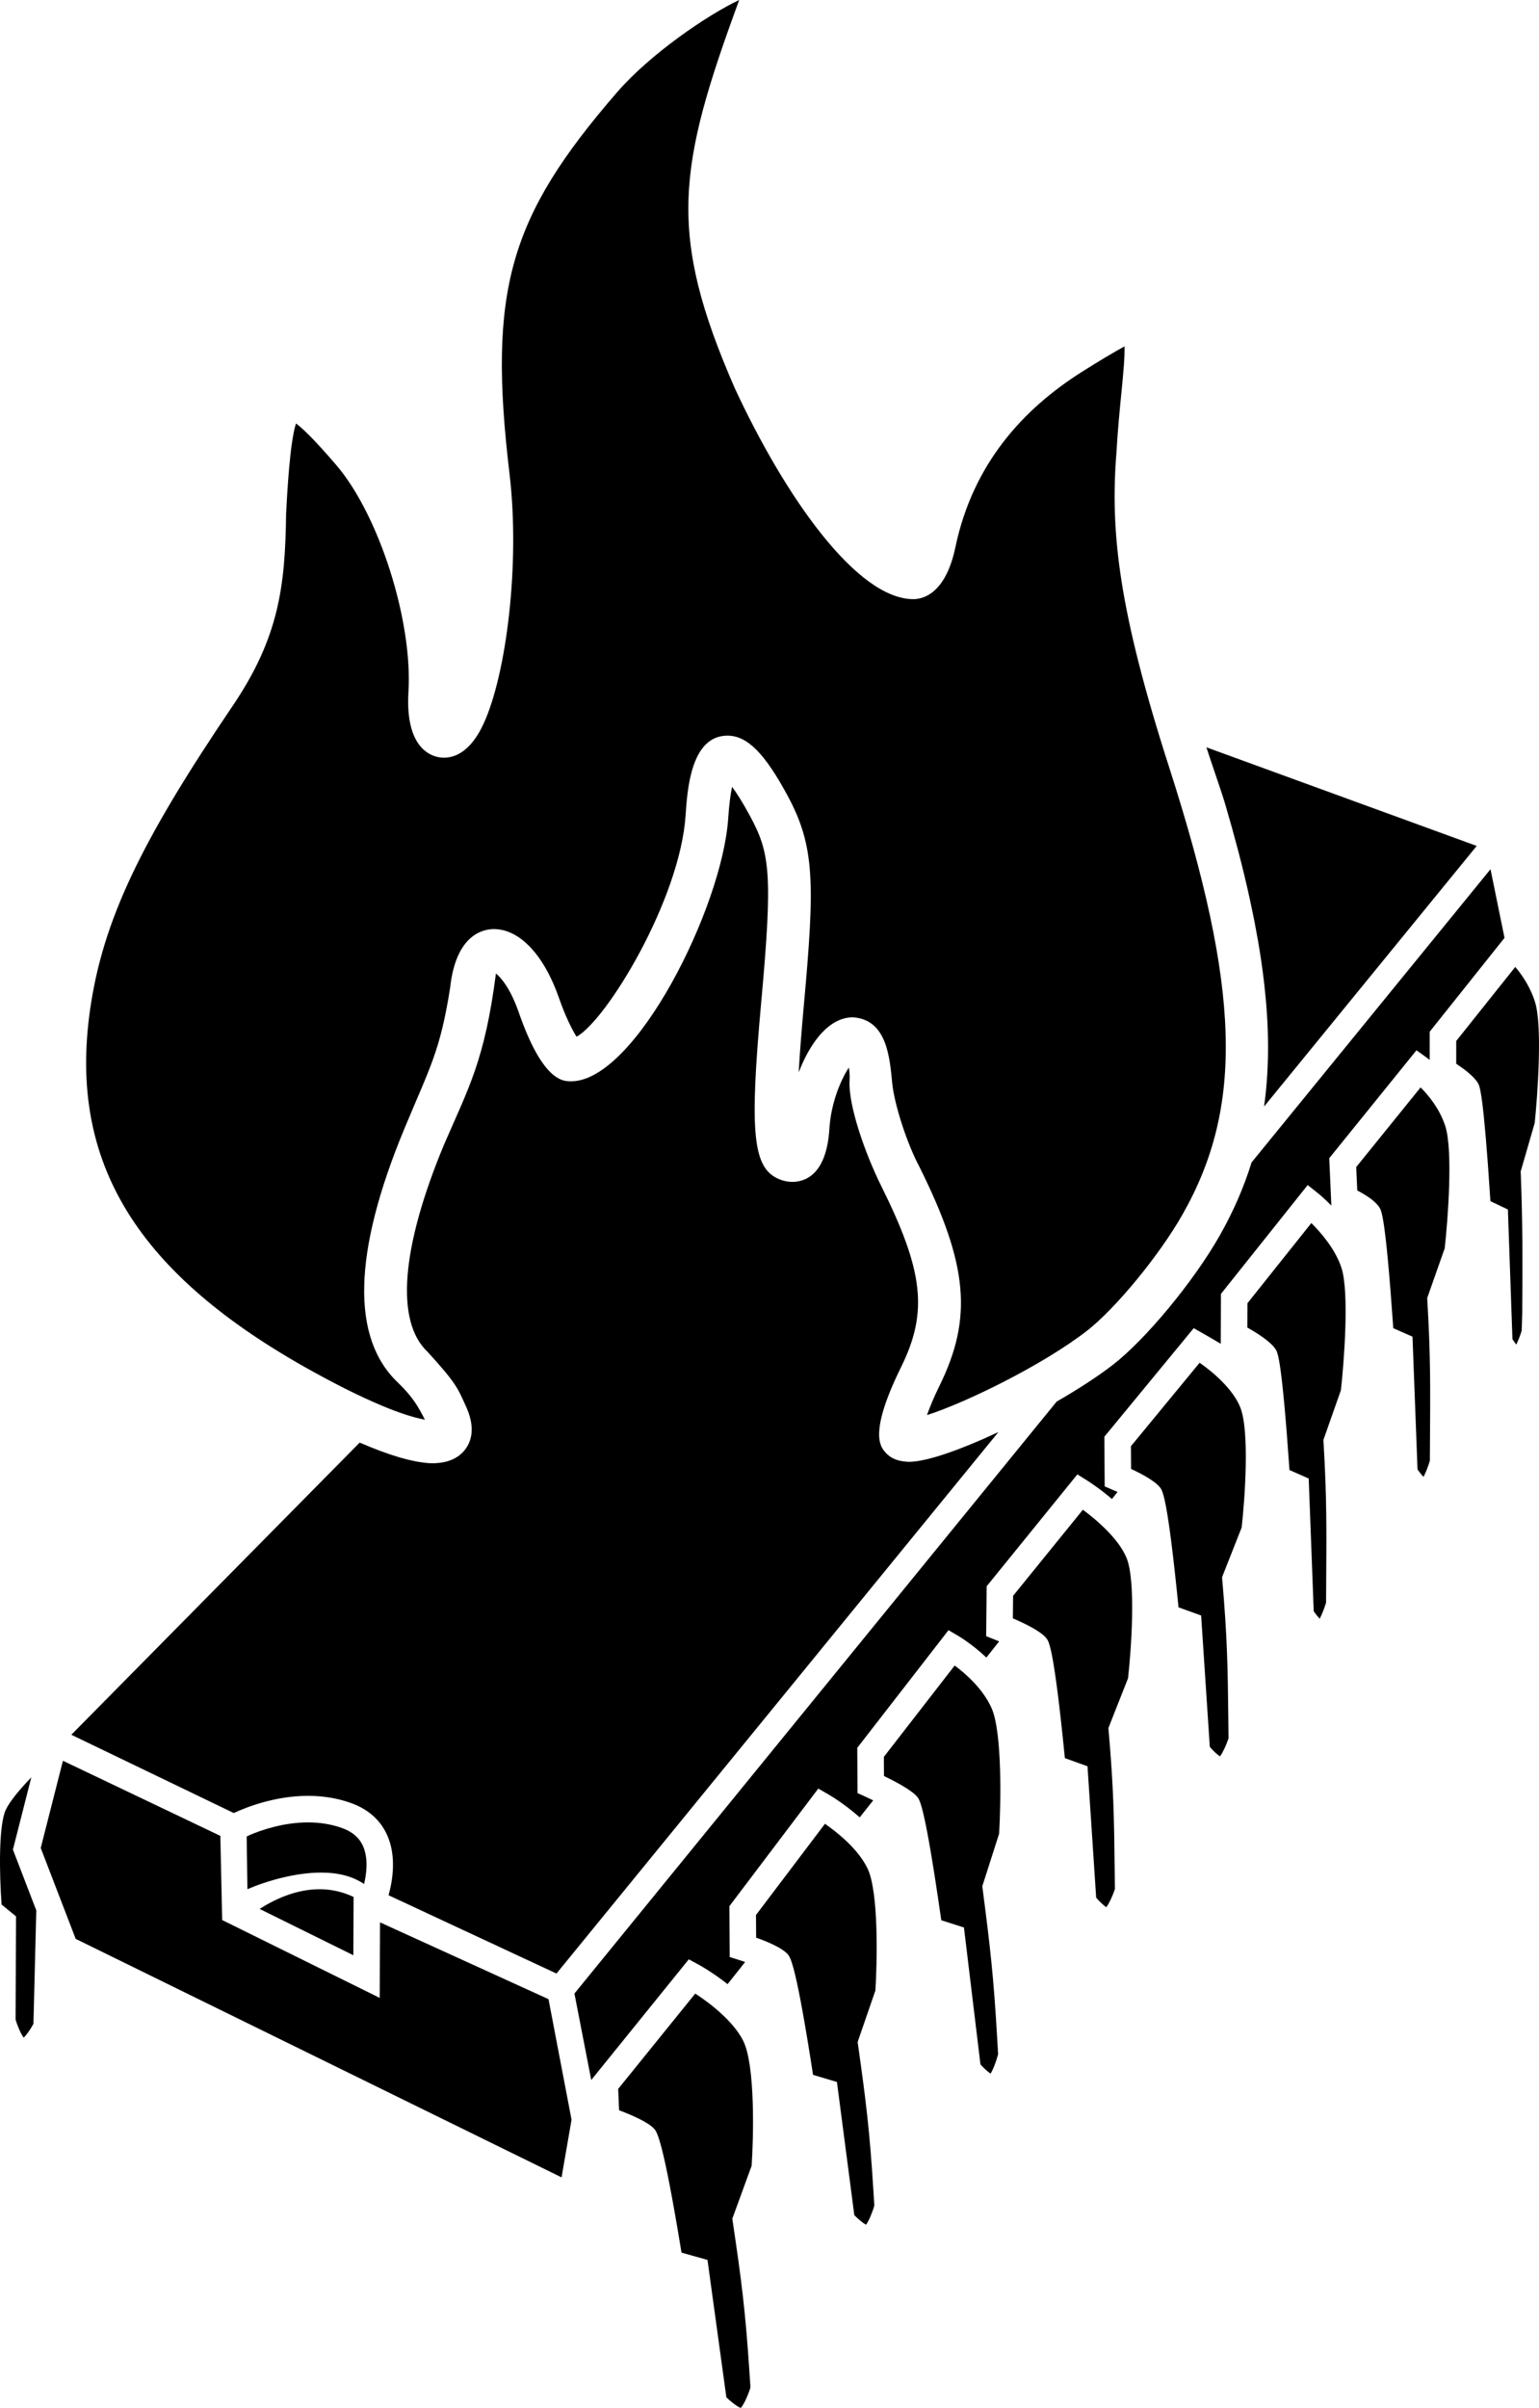 <?xml version="1.0" encoding="UTF-8" standalone="no"?>
<!-- Generator: Adobe Illustrator 15.1.0, SVG Export Plug-In . SVG Version: 6.00 Build 0)  -->

<svg
   xmlns:dc="http://purl.org/dc/elements/1.1/"
   xmlns:cc="http://creativecommons.org/ns#"
   xmlns:rdf="http://www.w3.org/1999/02/22-rdf-syntax-ns#"
   xmlns:svg="http://www.w3.org/2000/svg"
   xmlns="http://www.w3.org/2000/svg"
   xmlns:sodipodi="http://sodipodi.sourceforge.net/DTD/sodipodi-0.dtd"
   xmlns:inkscape="http://www.inkscape.org/namespaces/inkscape"
   version="1.0"
   id="svg6245"
   sodipodi:docname="Logo Stencil3.svg"
   inkscape:export-ydpi="265.70551"
   inkscape:export-xdpi="265.70551"
   inkscape:version="0.91 r13725"
   inkscape:export-filename="D:\Creations\HSBNE\Media-Assets-Pack-master\Art\logo3_1000.png"
   x="0px"
   y="0px"
   width="216.582"
   height="338.721"
   viewBox="100.62 159.35 216.582 338.721"
   enable-background="new 100.62 159.35 236.575 387.11"
   xml:space="preserve"><defs
   id="defs4187">
	
	
	

	
	
	
</defs>
<sodipodi:namedview
   inkscape:window-maximized="0"
   id="base"
   inkscape:zoom="2"
   inkscape:cx="134.57684"
   inkscape:cy="158.09308"
   showgrid="false"
   pagecolor="#ffffff"
   bordercolor="#666666"
   borderopacity="1.0"
   inkscape:document-units="mm"
   inkscape:pageopacity="0.0"
   inkscape:pageshadow="2"
   inkscape:current-layer="svg6245"
   inkscape:snap-global="true"
   inkscape:window-width="1416"
   inkscape:window-height="1002"
   inkscape:window-x="2266"
   inkscape:window-y="1091"
   inkscape:object-paths="true"
   inkscape:snap-nodes="false"
   fit-margin-top="0"
   fit-margin-left="0"
   fit-margin-right="0"
   fit-margin-bottom="0">
	</sodipodi:namedview>
<path
   d="m 154.102,429.771 -0.046,10.623 -22.169,-10.952 -0.258,-11.838 -22.153,-10.567 -3.124,12.271 4.918,12.782 68.378,33.55 1.404,-8.109 -3.242,-16.96 z"
   id="polygon4138"
   inkscape:connector-curvature="0"
   sodipodi:nodetypes="ccccccccccc"
   style="fill:#000000;fill-opacity:1" />
<path
   inkscape:connector-curvature="0"
   id="path4144"
   d="m 183.825,451.945 13.729,-16.978 1.366,0.741 c 0.146,0.079 1.983,1.091 4.092,2.753 l 2.471,-3.117 c -0.289,-0.1 -0.579,-0.197 -0.868,-0.287 l -1.302,-0.407 -0.047,-7.157 12.509,-16.541 1.427,0.819 c 0.148,0.086 2.208,1.284 4.405,3.229 l 1.896,-2.392 c -0.368,-0.18 -0.743,-0.358 -1.116,-0.527 l -1.089,-0.494 -0.037,-6.367 12.84,-16.552 1.416,0.832 c 0.132,0.078 1.943,1.157 3.913,3.015 l 1.798,-2.269 c -0.213,-0.089 -0.426,-0.178 -0.639,-0.262 l -1.188,-0.474 0.069,-7.014 12.764,-15.742 1.4,0.873 c 0.132,0.082 1.667,1.053 3.471,2.588 l 0.785,-0.991 -1.809,-0.782 -0.047,-6.986 12.577,-15.273 1.366,0.777 2.438,1.414 0.028,-7.013 12.207,-15.311 1.46,1.165 c 0.08,0.063 0.854,0.689 1.871,1.722 l -0.298,-6.664 12.274,-15.179 1.432,1.025 c 0.031,0.022 0.189,0.138 0.429,0.332 l 0.002,-3.973 10.529,-13.2 -1.973,-9.655 -33.621,41.24 c -1.107,3.572 -2.604,6.98 -4.501,10.319 -3.653,6.427 -10.391,14.571 -15.021,18.156 -2.096,1.623 -4.878,3.425 -7.912,5.175 l -67.862,83.268 z"
   sodipodi:nodetypes="cccccccccccccccccccccccccccccccccccccccccccccccc"
   style="fill:#000000;fill-opacity:1" />

<path
   d="m 151.711,419.054 c -0.533,-1.204 -1.515,-2.046 -3.002,-2.571 -1.455,-0.515 -3.049,-0.775 -4.739,-0.775 -3.469,0 -6.563,1.074 -8.229,1.784 -0.137,0.069 -0.288,0.146 -0.407,0.204 l 0.105,7.406 c 2.772,-1.186 6.78,-2.335 10.362,-2.335 2.488,0 4.511,0.547 6.053,1.614 0.356,-1.485 0.618,-3.605 -0.143,-5.327 z"
   id="path4149"
   inkscape:connector-curvature="0"
   sodipodi:nodetypes="ccscccscc"
   style="fill:#000000;fill-opacity:1" />
<path
   d="m 150.346,434.394 0.035,-8.191 c -0.205,-0.103 -0.42,-0.201 -0.65,-0.294 -1.323,-0.531 -2.718,-0.801 -4.147,-0.801 -3.401,0 -6.46,1.506 -8.428,2.771 z"
   id="path4151"
   inkscape:connector-curvature="0"
   sodipodi:nodetypes="cccscc"
   style="fill:#000000;fill-opacity:1" />
<path
   d="m 102.438,419.538 2.589,-10.164 c -1.544,1.6 -2.984,3.289 -3.583,4.537 -1.026,2.136 -0.924,9.001 -0.599,13.353 l 2.028,1.659 -0.059,14.518 c 0.291,0.997 0.77,2.057 1.137,2.546 0.395,-0.366 0.955,-1.153 1.375,-1.944 l 0.401,-15.958 z"
   id="path4153"
   inkscape:connector-curvature="0"
   style="fill:#000000;fill-opacity:1"
   sodipodi:nodetypes="cccccccccc" />
<path
   style="fill:#000000;fill-opacity:1"
   d="M 103.023 110.686 C 102.827 111.613 102.621 113.015 102.48 115.117 C 101.638 127.659 89.405 152.107 80.375 152.107 C 80.26 152.107 80.146 152.105 80.033 152.098 C 79.106 152.04 76.285 151.866 73.008 142.42 C 71.837 139.045 70.489 137.499 69.793 136.945 C 68.222 149.112 65.966 152.99 62.479 161.033 C 56.444 175.544 55.625 185.889 60.172 190.164 C 64.275 194.657 64.404 195.273 65.564 197.807 C 66.622 200.115 66.654 202.072 65.658 203.623 C 65.068 204.542 63.889 205.612 61.629 205.799 C 61.406 205.818 61.184 205.838 60.939 205.838 C 60.615 205.838 60.276 205.817 59.924 205.783 C 59.814 205.772 59.694 205.752 59.582 205.738 C 59.332 205.708 59.081 205.676 58.818 205.631 C 58.686 205.608 58.547 205.576 58.412 205.549 C 58.155 205.499 57.898 205.446 57.631 205.383 C 57.494 205.351 57.354 205.312 57.215 205.277 C 56.937 205.206 56.656 205.134 56.369 205.051 C 56.238 205.013 56.104 204.972 55.971 204.932 C 55.663 204.839 55.352 204.742 55.035 204.637 C 54.919 204.598 54.801 204.558 54.684 204.518 C 54.336 204.399 53.986 204.274 53.631 204.143 C 53.541 204.109 53.452 204.076 53.361 204.041 C 52.965 203.892 52.566 203.736 52.162 203.574 C 52.109 203.553 52.055 203.532 52.002 203.51 C 51.544 203.324 51.082 203.131 50.619 202.93 L 10.037 244.029 L 32.9 255.041 C 34.631 254.234 38.674 252.623 43.35 252.623 C 45.464 252.623 47.476 252.954 49.332 253.609 C 51.815 254.487 53.559 256.037 54.514 258.213 C 55.821 261.19 55.241 264.601 54.682 266.607 L 78.312 277.619 L 140.506 201.447 C 140.506 201.447 140.504 201.447 140.504 201.447 C 139.889 201.736 139.278 202.015 138.676 202.283 C 138.631 202.304 138.586 202.326 138.541 202.346 C 137.966 202.601 137.401 202.842 136.844 203.074 C 136.775 203.103 136.704 203.132 136.635 203.16 C 136.095 203.383 135.568 203.593 135.051 203.791 C 134.972 203.821 134.894 203.851 134.816 203.881 C 134.309 204.072 133.817 204.25 133.338 204.414 C 133.261 204.44 133.184 204.466 133.107 204.492 C 132.633 204.652 132.176 204.798 131.736 204.926 C 131.668 204.946 131.603 204.963 131.537 204.982 C 131.097 205.107 130.672 205.22 130.273 205.311 C 130.222 205.323 130.175 205.331 130.125 205.342 C 129.721 205.431 129.335 205.504 128.98 205.553 C 128.951 205.557 128.927 205.557 128.898 205.561 C 128.531 205.608 128.188 205.637 127.881 205.637 C 127.713 205.637 127.563 205.611 127.404 205.598 C 126.237 205.503 125.291 205.09 124.615 204.324 C 123.9 203.515 122.223 201.619 126.811 192.305 C 130.621 184.569 129.995 178.86 124.025 166.855 C 121.704 162.189 119.351 155.396 119.561 151.998 C 119.603 151.325 119.549 150.703 119.457 150.178 C 118.339 151.861 116.946 155.126 116.719 158.785 C 116.318 165.285 113.272 166.256 111.492 166.256 C 110.875 166.256 110.253 166.127 109.643 165.873 C 105.937 164.327 105.443 159.438 107.127 140.961 C 108.785 122.787 108.341 119.959 105.539 114.771 C 104.45 112.753 103.62 111.484 103.023 110.686 z "
   transform="translate(100.62,159.35)"
   id="path4155" />
<path
   d="m 273.123,272.757 c 0.257,0.88 0.507,1.749 0.747,2.607 0.077,0.273 0.154,0.547 0.229,0.818 0.251,0.908 0.492,1.805 0.725,2.689 0.042,0.163 0.088,0.33 0.13,0.492 0.28,1.079 0.547,2.142 0.798,3.186 0.003,0.012 0.005,0.023 0.008,0.035 0.239,0.991 0.461,1.964 0.673,2.925 0.049,0.221 0.095,0.439 0.143,0.659 0.167,0.771 0.326,1.532 0.476,2.284 0.046,0.23 0.093,0.461 0.137,0.69 0.158,0.813 0.306,1.615 0.443,2.406 0.022,0.125 0.046,0.252 0.067,0.376 0.318,1.86 0.579,3.661 0.786,5.411 0.021,0.185 0.041,0.366 0.062,0.549 0.078,0.689 0.146,1.372 0.207,2.045 0.018,0.191 0.035,0.383 0.051,0.574 0.061,0.736 0.111,1.463 0.151,2.18 0.005,0.091 0.012,0.184 0.017,0.275 0.086,1.648 0.114,3.248 0.089,4.808 -0.003,0.156 -0.008,0.311 -0.011,0.466 -0.015,0.621 -0.038,1.235 -0.07,1.843 -0.009,0.165 -0.018,0.329 -0.027,0.493 -0.041,0.667 -0.092,1.326 -0.154,1.978 -0.007,0.072 -0.012,0.144 -0.019,0.215 -0.076,0.758 -0.165,1.506 -0.27,2.246 l 29.926,-36.66 -38.043,-13.872 c 0.356,1.151 2.182,6.431 2.512,7.546 0.074,0.246 0.144,0.49 0.216,0.736 z"
   id="path4157"
   inkscape:connector-curvature="0"
   sodipodi:nodetypes="cccccccccccccccccccccccccccccc"
   style="fill:#000000;fill-opacity:1" />
<path
   d="m 267.025,330.21 c 8.655,-15.229 8.163,-31.706 -1.882,-62.962 -7.061,-21.968 -8.308,-32.979 -7.406,-44.257 0.38,-6.689 1.207,-11.8 1.136,-14.92 -1.536,0.853 -3.583,2.056 -6.028,3.606 -8.165,5.177 -15.291,12.832 -17.772,24.646 -1.396,6.649 -4.636,7.308 -5.918,7.308 -7.89,0 -17.941,-14.192 -25.134,-29.683 -9.528,-21.808 -8.03,-31.057 0.627,-54.598 -4.357,2.039 -12.492,7.551 -17.21,13.003 -15.222,17.586 -18.176,27.878 -15.11,53.691 1.496,12.597 -0.432,28.053 -3.623,35.044 -1.828,4.005 -4.059,4.847 -5.609,4.847 l -10e-4,0 c -1.173,0 -2.284,-0.495 -3.13,-1.394 -1.823,-1.939 -2.021,-5.338 -1.866,-7.848 0.617,-9.963 -4.125,-24.875 -10.147,-31.911 -3.109,-3.632 -4.781,-5.204 -5.676,-5.867 -0.882,2.705 -1.26,10.104 -1.395,12.741 -0.126,10.101 -0.991,17.347 -7.514,26.983 -12.906,19.066 -18.274,30.176 -20.072,42.756 -3.08,21.55 6.611,37.258 31.422,50.932 9.074,5 13.657,6.371 15.703,6.727 -0.934,-1.782 -1.642,-3.126 -3.745,-5.158 -6.69,-6.29 -6.396,-18.342 0.874,-35.822 3.599,-8.653 5.011,-10.836 6.423,-19.805 0.827,-7.631 4.824,-8.225 6.147,-8.225 3.635,0 7.07,3.646 9.189,9.755 0.875,2.521 1.825,4.395 2.447,5.386 4.247,-2.326 14.554,-19.305 15.346,-31.12 0.245,-3.646 0.751,-11.231 5.895,-11.231 2.771,0 5.219,2.443 8.453,8.431 3.846,7.122 3.864,12.289 2.286,29.592 -0.345,3.783 -0.574,6.854 -0.714,9.345 1.604,-4.193 4.253,-7.746 7.627,-7.746 4.827,0.311 5.181,5.735 5.534,9.265 0.307,3.074 2.111,8.562 3.846,11.807 6.829,13.733 7.508,21.213 2.795,30.785 -0.776,1.576 -1.353,2.976 -1.754,4.098 5.389,-1.709 16.268,-7.02 22.48,-11.828 4.036,-3.125 10.207,-10.623 13.476,-16.373 z"
   id="path4159"
   inkscape:connector-curvature="0"
   style="fill:#000000;fill-opacity:1"
   sodipodi:nodetypes="cccccsscccsssscccccsscccccsccsscsccscsccc" />
<polygon
   style="fill:#000000;fill-opacity:1"
   id="polygon4165"
   points="224.338,279.541 224.337,279.539 224.337,279.541 "
   transform="translate(-19.992,-19.4)" />

<path
   d="m 205.193,446.395 c -1.4,-2.746 -4.642,-5.253 -6.732,-6.608 l -10.844,13.409 0.126,3.005 c 1.801,0.679 4.057,1.658 4.909,2.578 0.407,0.439 1.243,1.343 3.876,17.448 l 3.656,1.026 2.656,19.321 c 0.722,0.712 1.575,1.345 2.03,1.497 0.4,-0.42 1.006,-1.699 1.362,-2.88 l -0.166,-2.489 c -0.54,-8.152 -1.097,-12.582 -2.319,-20.777 l -0.07,-0.47 2.721,-7.45 c 0.267,-3.99 0.532,-14.202 -1.205,-17.61 z"
   id="path4171"
   inkscape:connector-curvature="0"
   style="fill:#000000;fill-opacity:1"
   sodipodi:nodetypes="ccccccccccccccc" />
<path
   d="m 222.704,422.182 c -1.316,-2.735 -4.248,-5.067 -5.989,-6.279 l -9.705,12.832 0.021,3.188 c 1.653,0.583 3.651,1.43 4.444,2.337 0.375,0.427 1.147,1.309 3.565,16.962 l 3.361,1 2.445,18.731 c 0.572,0.594 1.24,1.138 1.655,1.347 0.361,-0.482 0.856,-1.625 1.163,-2.7 l -0.155,-2.457 c -0.496,-7.93 -1.008,-12.129 -2.131,-20.1 l -0.063,-0.445 2.499,-7.246 c 0.246,-3.886 0.491,-13.846 -1.11,-17.17 z"
   id="path4173"
   inkscape:connector-curvature="0"
   style="fill:#000000;fill-opacity:1"
   sodipodi:nodetypes="ccccccccccccccc" />
<path
   d="m 240.159,399.621 c -1.212,-2.712 -3.655,-4.841 -5.187,-5.982 l -9.967,12.85 0.016,2.698 c 1.741,0.836 3.938,2.013 4.691,2.94 0.353,0.435 1.078,1.327 3.373,17.344 l 3.191,1.022 2.322,19.259 c 0.479,0.539 1.037,1.045 1.425,1.296 0.344,-0.551 0.787,-1.675 1.06,-2.722 l -0.147,-2.531 c -0.471,-8.122 -0.958,-12.521 -2.025,-20.689 l -0.054,-0.414 2.369,-7.399 c 0.233,-3.974 0.468,-14.236 -1.067,-17.672 z"
   id="path4175"
   inkscape:connector-curvature="0"
   style="fill:#000000;fill-opacity:1"
   sodipodi:nodetypes="ccccccccccccccc" />
<path
   d="m 259.154,378.494 c -1.079,-2.631 -4.114,-5.274 -6.143,-6.768 l -9.819,12.109 -0.031,3.17 c 1.948,0.835 4.01,1.883 4.735,2.823 0.341,0.442 1.041,1.349 2.585,16.841 l 3.182,1.146 1.22,18.482 c 0.483,0.567 1.049,1.098 1.429,1.341 0.368,-0.483 0.875,-1.542 1.206,-2.54 l -0.026,-2.44 c -0.083,-7.815 -0.167,-11.896 -0.85,-19.785 l -0.038,-0.438 2.763,-7.001 c 0.43,-3.809 1.161,-13.594 -0.213,-16.94 z"
   id="path4177"
   inkscape:connector-curvature="0"
   style="fill:#000000;fill-opacity:1"
   sodipodi:nodetypes="ccccccccccccccc" />
<path
   d="m 275.146,357.281 c -1.058,-2.576 -3.829,-4.922 -5.704,-6.233 l -9.664,11.736 0.021,3.202 c 1.517,0.705 3.372,1.701 4.088,2.628 0.341,0.442 1.041,1.349 2.585,16.842 l 3.182,1.146 1.22,18.48 c 0.483,0.567 1.049,1.098 1.43,1.341 0.368,-0.483 0.875,-1.541 1.206,-2.538 l -0.026,-2.444 c -0.083,-7.814 -0.167,-11.895 -0.849,-19.782 l -0.038,-0.438 2.762,-7.001 c 0.43,-3.806 1.16,-13.592 -0.213,-16.939 z"
   id="path4179"
   inkscape:connector-curvature="0"
   style="fill:#000000;fill-opacity:1"
   sodipodi:nodetypes="ccccccccccccccc" />
<path
   d="m 289.391,337.662 c -0.863,-2.599 -2.864,-4.91 -4.228,-6.265 l -8.99,11.277 -0.014,3.422 c 1.401,0.793 3.312,2.008 3.99,3.077 0.279,0.44 0.852,1.344 1.939,16.968 l 2.705,1.195 0.706,18.676 c 0.27,0.387 0.576,0.766 0.842,1.043 0.3,-0.568 0.652,-1.449 0.896,-2.272 l 0.015,-2.5 c 0.048,-7.885 0.097,-12.039 -0.368,-20.009 l -0.022,-0.375 2.464,-6.994 c 0.426,-3.829 1.211,-13.792 0.065,-17.243 z"
   id="path4181"
   inkscape:connector-curvature="0"
   style="fill:#000000;fill-opacity:1"
   sodipodi:nodetypes="ccccccccccccccc" />
<path
   d="m 303.998,317.708 c -0.806,-2.425 -2.345,-4.283 -3.46,-5.391 l -9.06,11.203 0.148,3.297 c 1.249,0.643 2.545,1.481 3.13,2.402 0.279,0.439 0.853,1.343 1.939,16.968 l 2.705,1.195 0.706,18.676 c 0.27,0.387 0.577,0.767 0.843,1.044 0.299,-0.564 0.647,-1.438 0.895,-2.274 l 0.015,-2.438 c 0.048,-7.905 0.098,-12.08 -0.368,-20.071 l -0.022,-0.375 2.464,-6.994 c 0.426,-3.828 1.21,-13.791 0.065,-17.242 z"
   id="path4183"
   inkscape:connector-curvature="0"
   style="fill:#000000;fill-opacity:1"
   sodipodi:nodetypes="ccccccccccccccc" />
<path
   d="m 316.658,300.355 c -0.675,-2.19 -1.868,-3.898 -2.797,-4.984 l -8.307,10.414 -0.002,3.206 c 1.056,0.696 2.494,1.76 3.054,2.711 0.253,0.43 0.771,1.311 1.758,16.618 l 2.46,1.171 0.641,18.245 c 0.173,0.267 0.363,0.533 0.545,0.761 0.244,-0.55 0.57,-1.287 0.757,-1.977 l 0.075,-2.456 c 0.044,-7.736 0.076,-12.107 -0.202,-19.557 l -0.019,-0.349 1.979,-6.85 c 0.388,-3.751 1.104,-13.552 0.057,-16.953 z"
   id="path4185"
   inkscape:connector-curvature="0"
   style="fill:#000000;fill-opacity:1"
   sodipodi:nodetypes="ccccccccccccccc" />
</svg>
